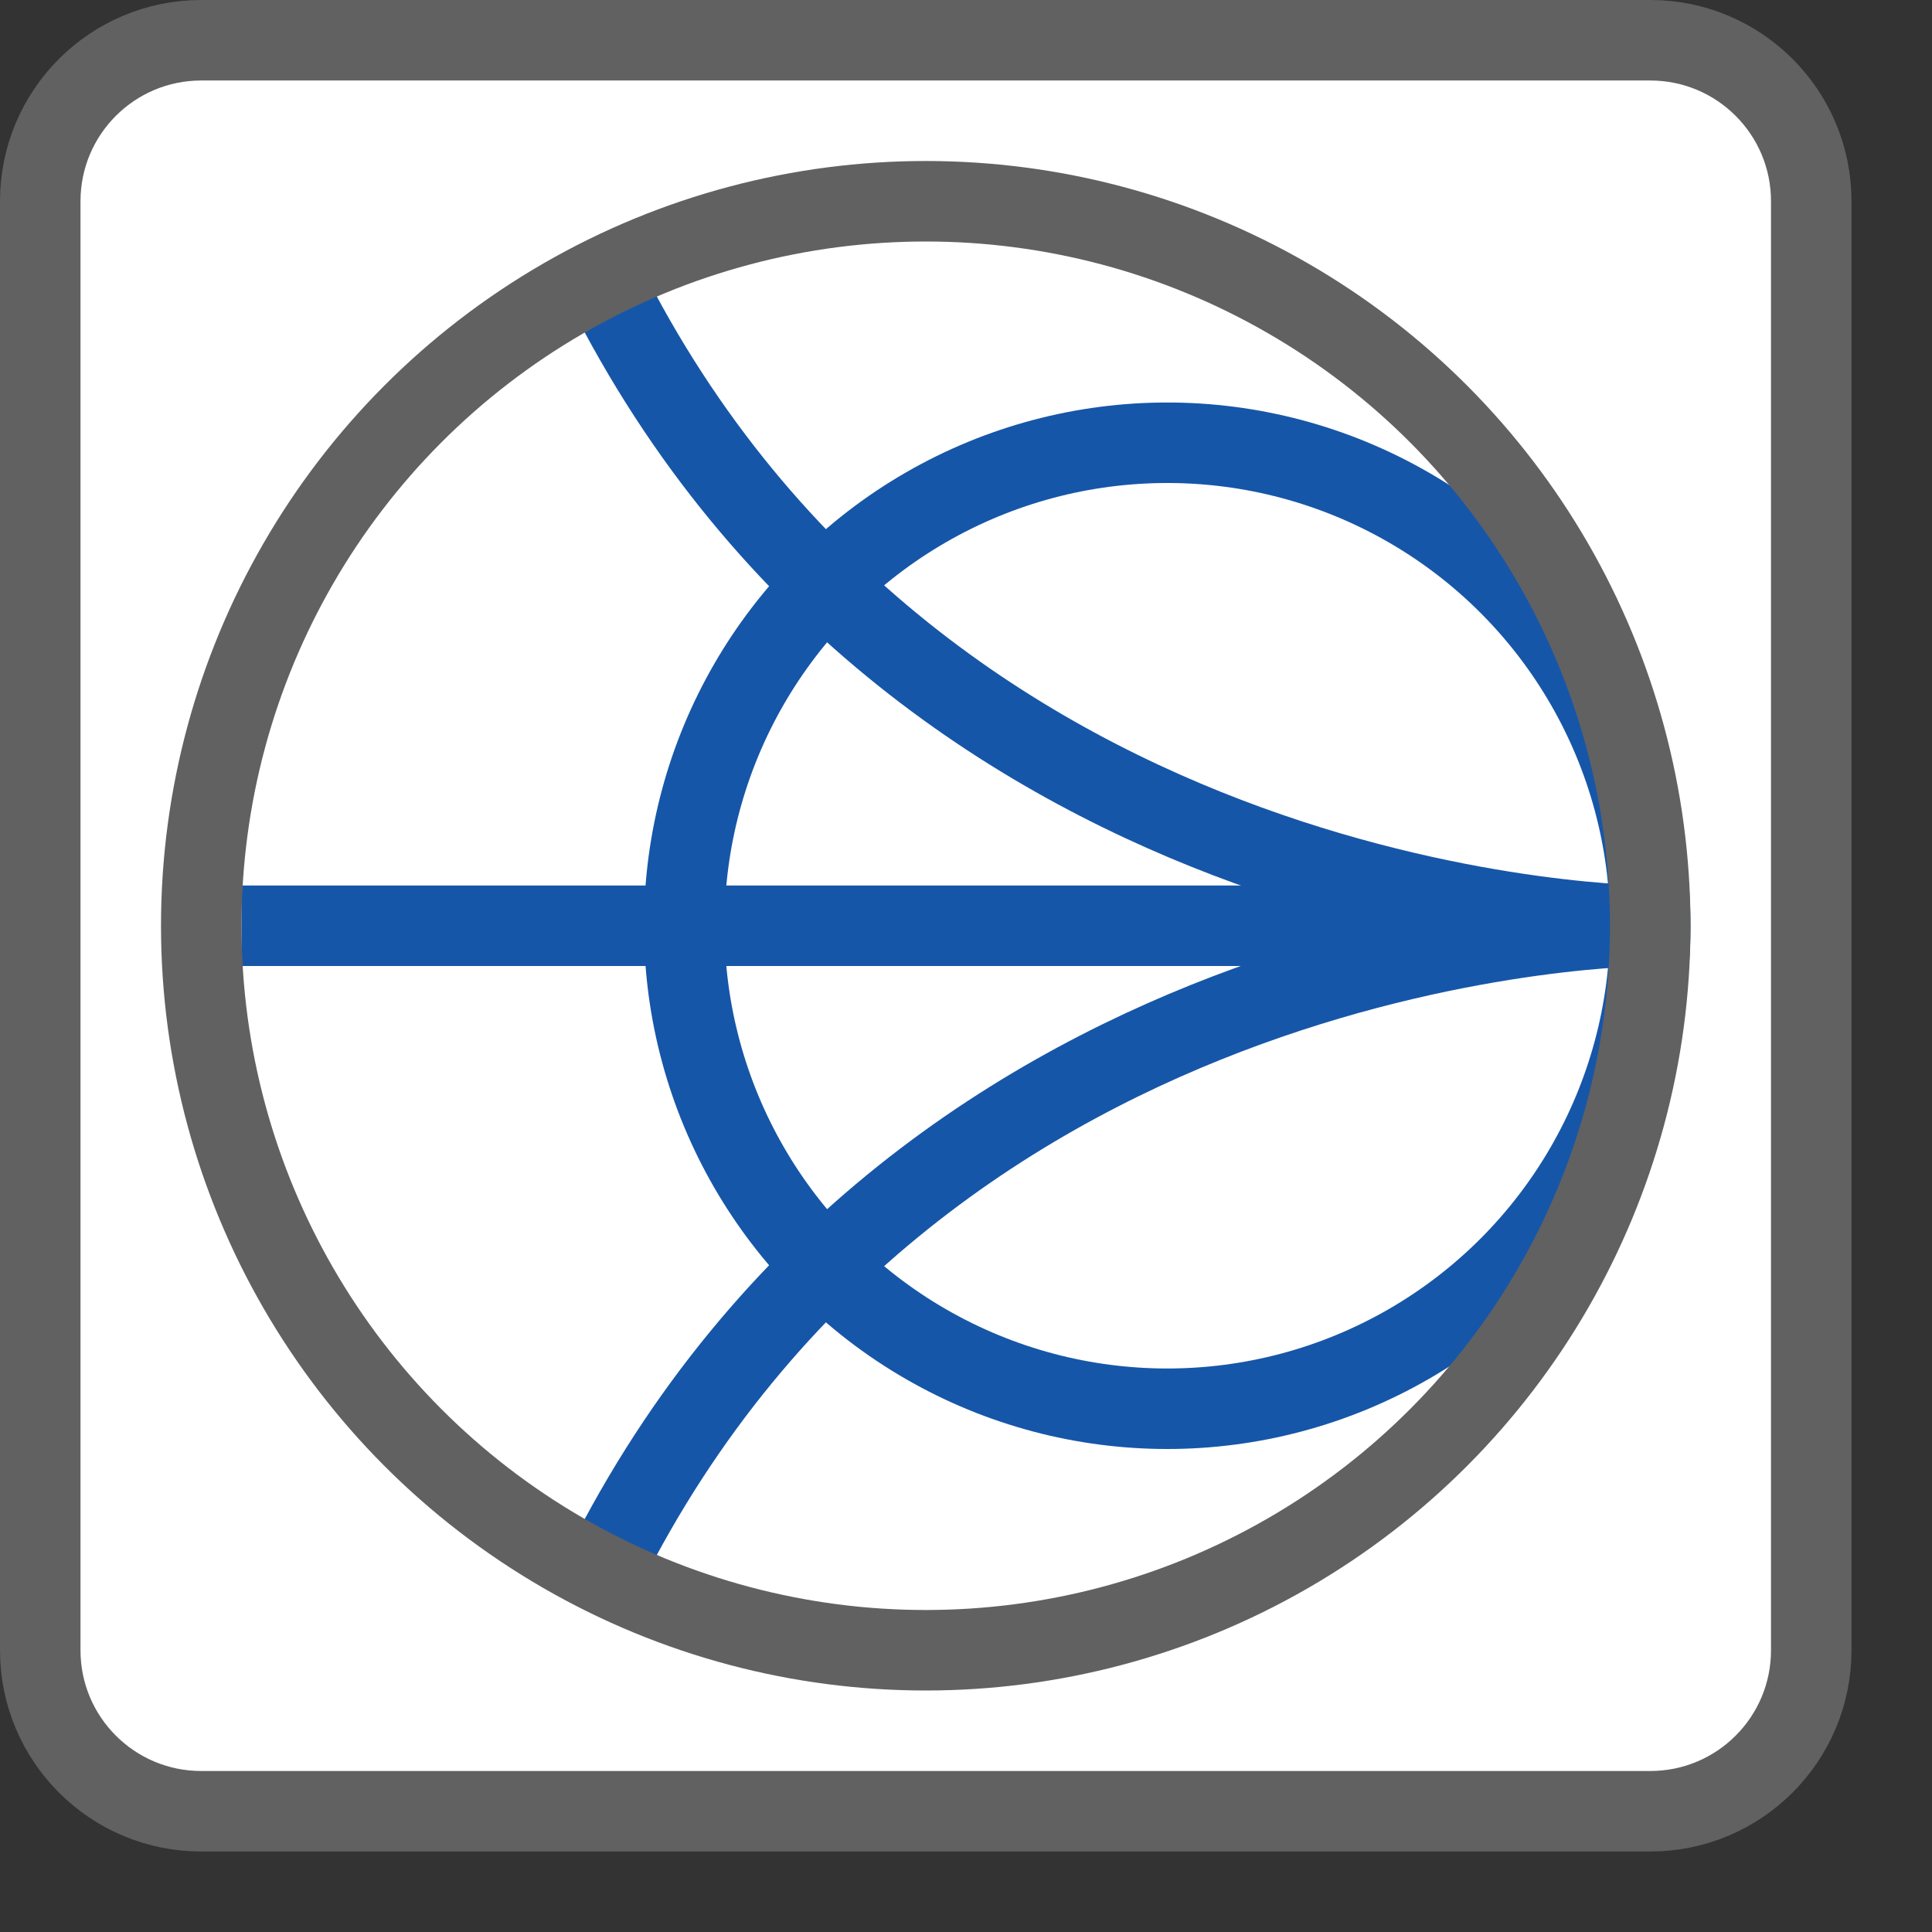 <svg width="24" height="24" viewBox="0 0 24 24" fill="none" xmlns="http://www.w3.org/2000/svg">
<rect x="0" y="0" width="24" height="24" fill="#333333" stroke="none"/>
<path d="M20.5 0.5H2.5C1.395 0.5 0.5 1.395 0.5 2.5V20.5C0.5 21.605 1.395 22.5 2.5 22.5H20.5C21.605 22.5 22.5 21.605 22.5 20.5V2.5C22.5 1.395 21.605 0.5 20.5 0.5Z" fill="#FFFFFF" stroke="#616161" stroke-linecap="round"/>
<circle cx="14.5" cy="11.5" r="6" stroke="#1656A8"/>
<path d="M20.5 11.5C20.5 11.5 11.5 11.5 7.5 3.5" stroke="#1656A8"/>
<path d="M20.5 11.5C20.5 11.5 11.5 11.5 7.5 19.5" stroke="#1656A8"/>
<path d="M3 11.5H20" stroke="#1656A8"/>
<circle cx="11.5" cy="11.5" r="9" stroke="#616162"/>
</svg>
